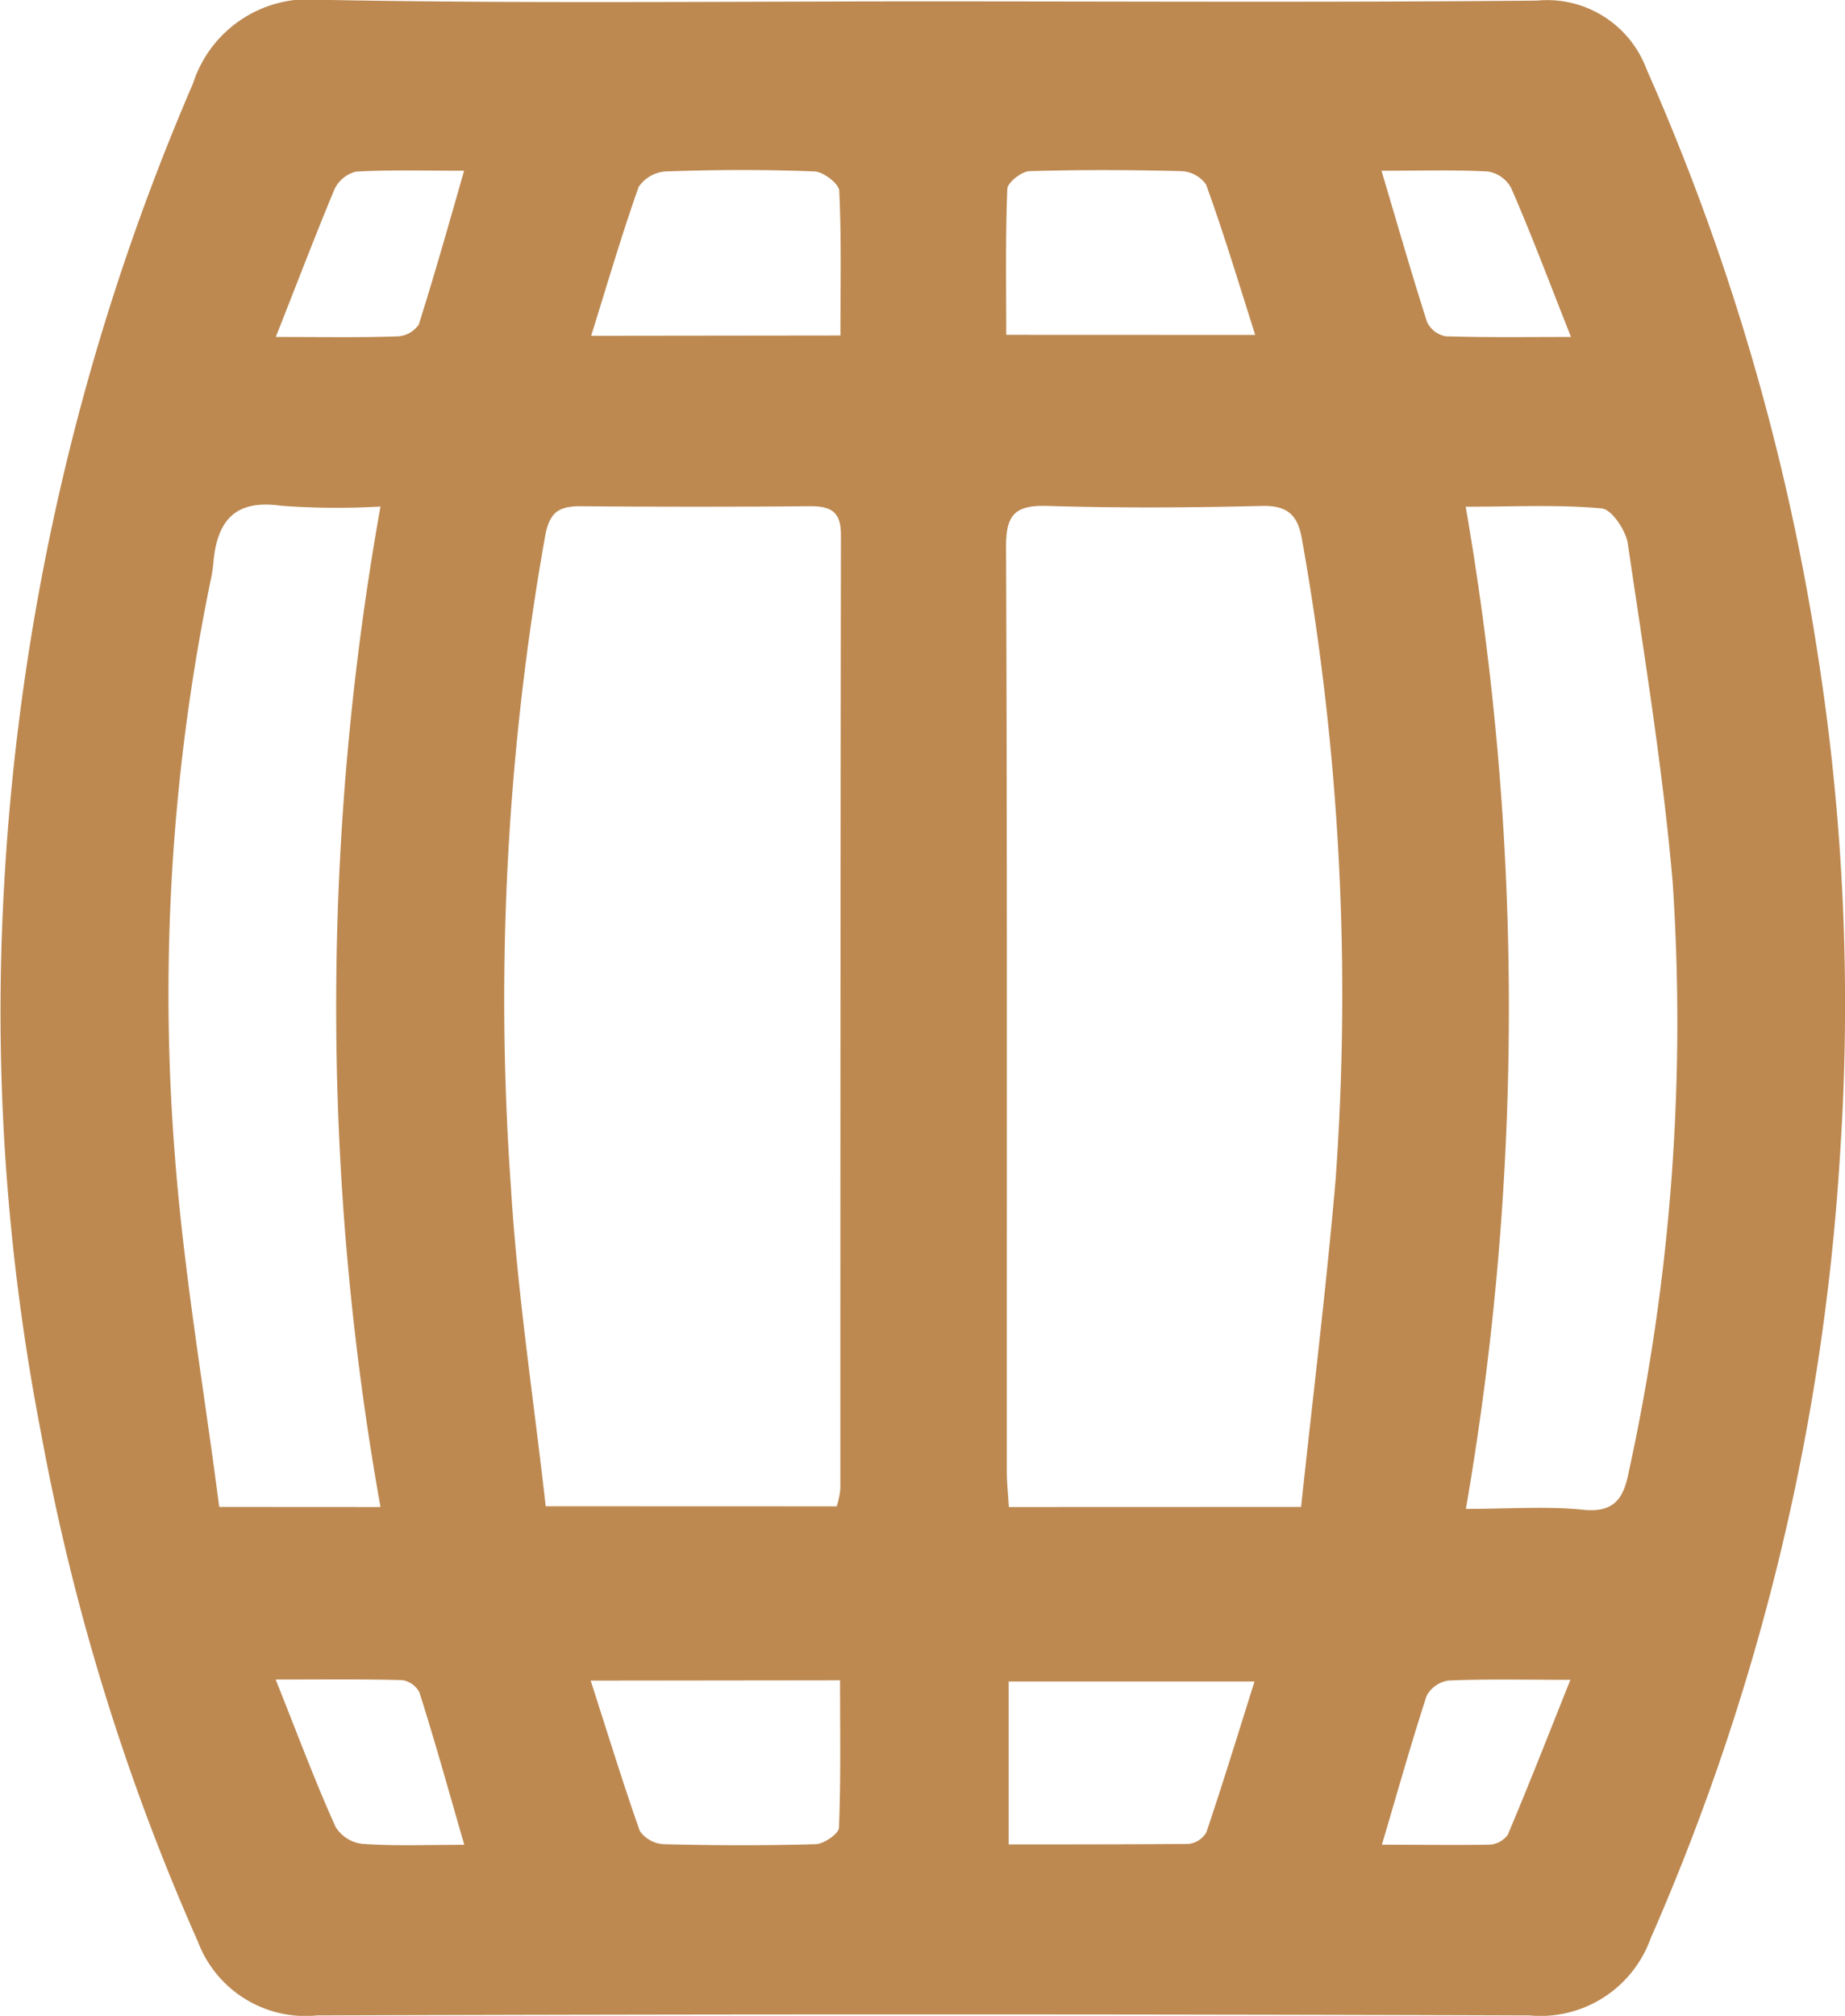 <svg xmlns="http://www.w3.org/2000/svg" width="18.785" height="20.519" viewBox="0 0 18.785 20.519"><defs><style>.a{fill:#bd8951;}</style></defs><g transform="translate(0 0)"><g transform="translate(0 0)"><path class="a" d="M-245,151.422c2.077,0,4.155.012,6.232-.008a1.079,1.079,0,0,1,1.114.7,23.566,23.566,0,0,1,1.754,6.029,22.908,22.908,0,0,1,.215,5.024,23.394,23.394,0,0,1-1.928,7.972,1.192,1.192,0,0,1-1.234.784q-6.173-.021-12.345,0a1.17,1.17,0,0,1-1.212-.751A22.9,22.9,0,0,1-254,166a22.489,22.489,0,0,1-.382-5.488,23.941,23.941,0,0,1,1.928-8.254,1.236,1.236,0,0,1,1.3-.852C-249.1,151.446-247.05,151.422-245,151.422Zm-.9,15.319a.938.938,0,0,0,.037-.174q0-4.858.006-9.716c0-.233-.1-.291-.314-.29q-1.169.01-2.339,0c-.222,0-.313.062-.358.3a26.906,26.906,0,0,0-.349,6.632c.066,1.086.233,2.166.354,3.247Zm4.728.006c.12-1.121.255-2.221.351-3.324a26.341,26.341,0,0,0-.34-6.515c-.041-.251-.141-.357-.412-.35-.727.018-1.455.022-2.182,0-.328-.01-.423.087-.421.42.013,3.136.007,6.272.008,9.407,0,.115.013.23.021.363Zm1.677.02c.443,0,.827-.029,1.2.009.326.032.41-.132.461-.393a21.454,21.454,0,0,0,.446-5.987c-.1-1.156-.288-2.3-.457-3.453-.02-.136-.164-.35-.266-.36-.442-.04-.889-.017-1.385-.017A29.863,29.863,0,0,1-239.494,166.767Zm-11.05-.019a28.961,28.961,0,0,1,0-10.184,7.673,7.673,0,0,1-1.013-.008c-.462-.066-.646.146-.687.562a1.481,1.481,0,0,1-.021.157,20.832,20.832,0,0,0-.377,5.836c.089,1.218.3,2.426.456,3.636Zm2.14,1.767c.176.545.328,1.042.5,1.53a.318.318,0,0,0,.247.135c.513.013,1.027.014,1.54,0,.086,0,.239-.107.241-.168.02-.494.011-.989.011-1.5Zm2.543-13.692c0-.5.011-.986-.012-1.47,0-.074-.165-.2-.257-.2-.5-.02-1-.018-1.506,0a.361.361,0,0,0-.279.157c-.174.489-.319.988-.484,1.516Zm4.223-.006c-.171-.538-.322-1.039-.5-1.53a.325.325,0,0,0-.253-.137c-.514-.013-1.028-.015-1.541,0-.082,0-.227.115-.23.181-.02.494-.011.989-.011,1.485Zm-2.51,13.707v1.658c.624,0,1.228,0,1.831-.005a.238.238,0,0,0,.182-.119c.167-.494.319-.993.49-1.534Zm-7.464-13.686c.481,0,.862.007,1.242-.006a.278.278,0,0,0,.216-.121c.158-.5.3-1,.461-1.565-.4,0-.749-.011-1.1.009a.329.329,0,0,0-.22.181C-251.21,153.806-251.391,154.282-251.611,154.838Zm1.921,15.348c-.164-.567-.3-1.06-.456-1.549a.235.235,0,0,0-.175-.127c-.4-.011-.8-.006-1.289-.006.223.558.4,1.036.61,1.5a.368.368,0,0,0,.268.172C-250.406,170.2-250.077,170.186-249.69,170.186Zm9.339-17.04c.168.565.308,1.055.464,1.54a.261.261,0,0,0,.19.145c.4.013.806.007,1.275.007-.218-.55-.4-1.038-.61-1.518a.328.328,0,0,0-.234-.166C-239.6,153.135-239.945,153.146-240.352,153.146Zm0,17.039c.39,0,.742.005,1.095,0a.248.248,0,0,0,.19-.1c.212-.5.41-1.008.638-1.578-.477,0-.857-.009-1.237.007a.3.3,0,0,0-.227.156C-240.05,169.149-240.188,169.641-240.349,170.185Z" transform="translate(254.419 -151.408)"/></g></g></svg>
